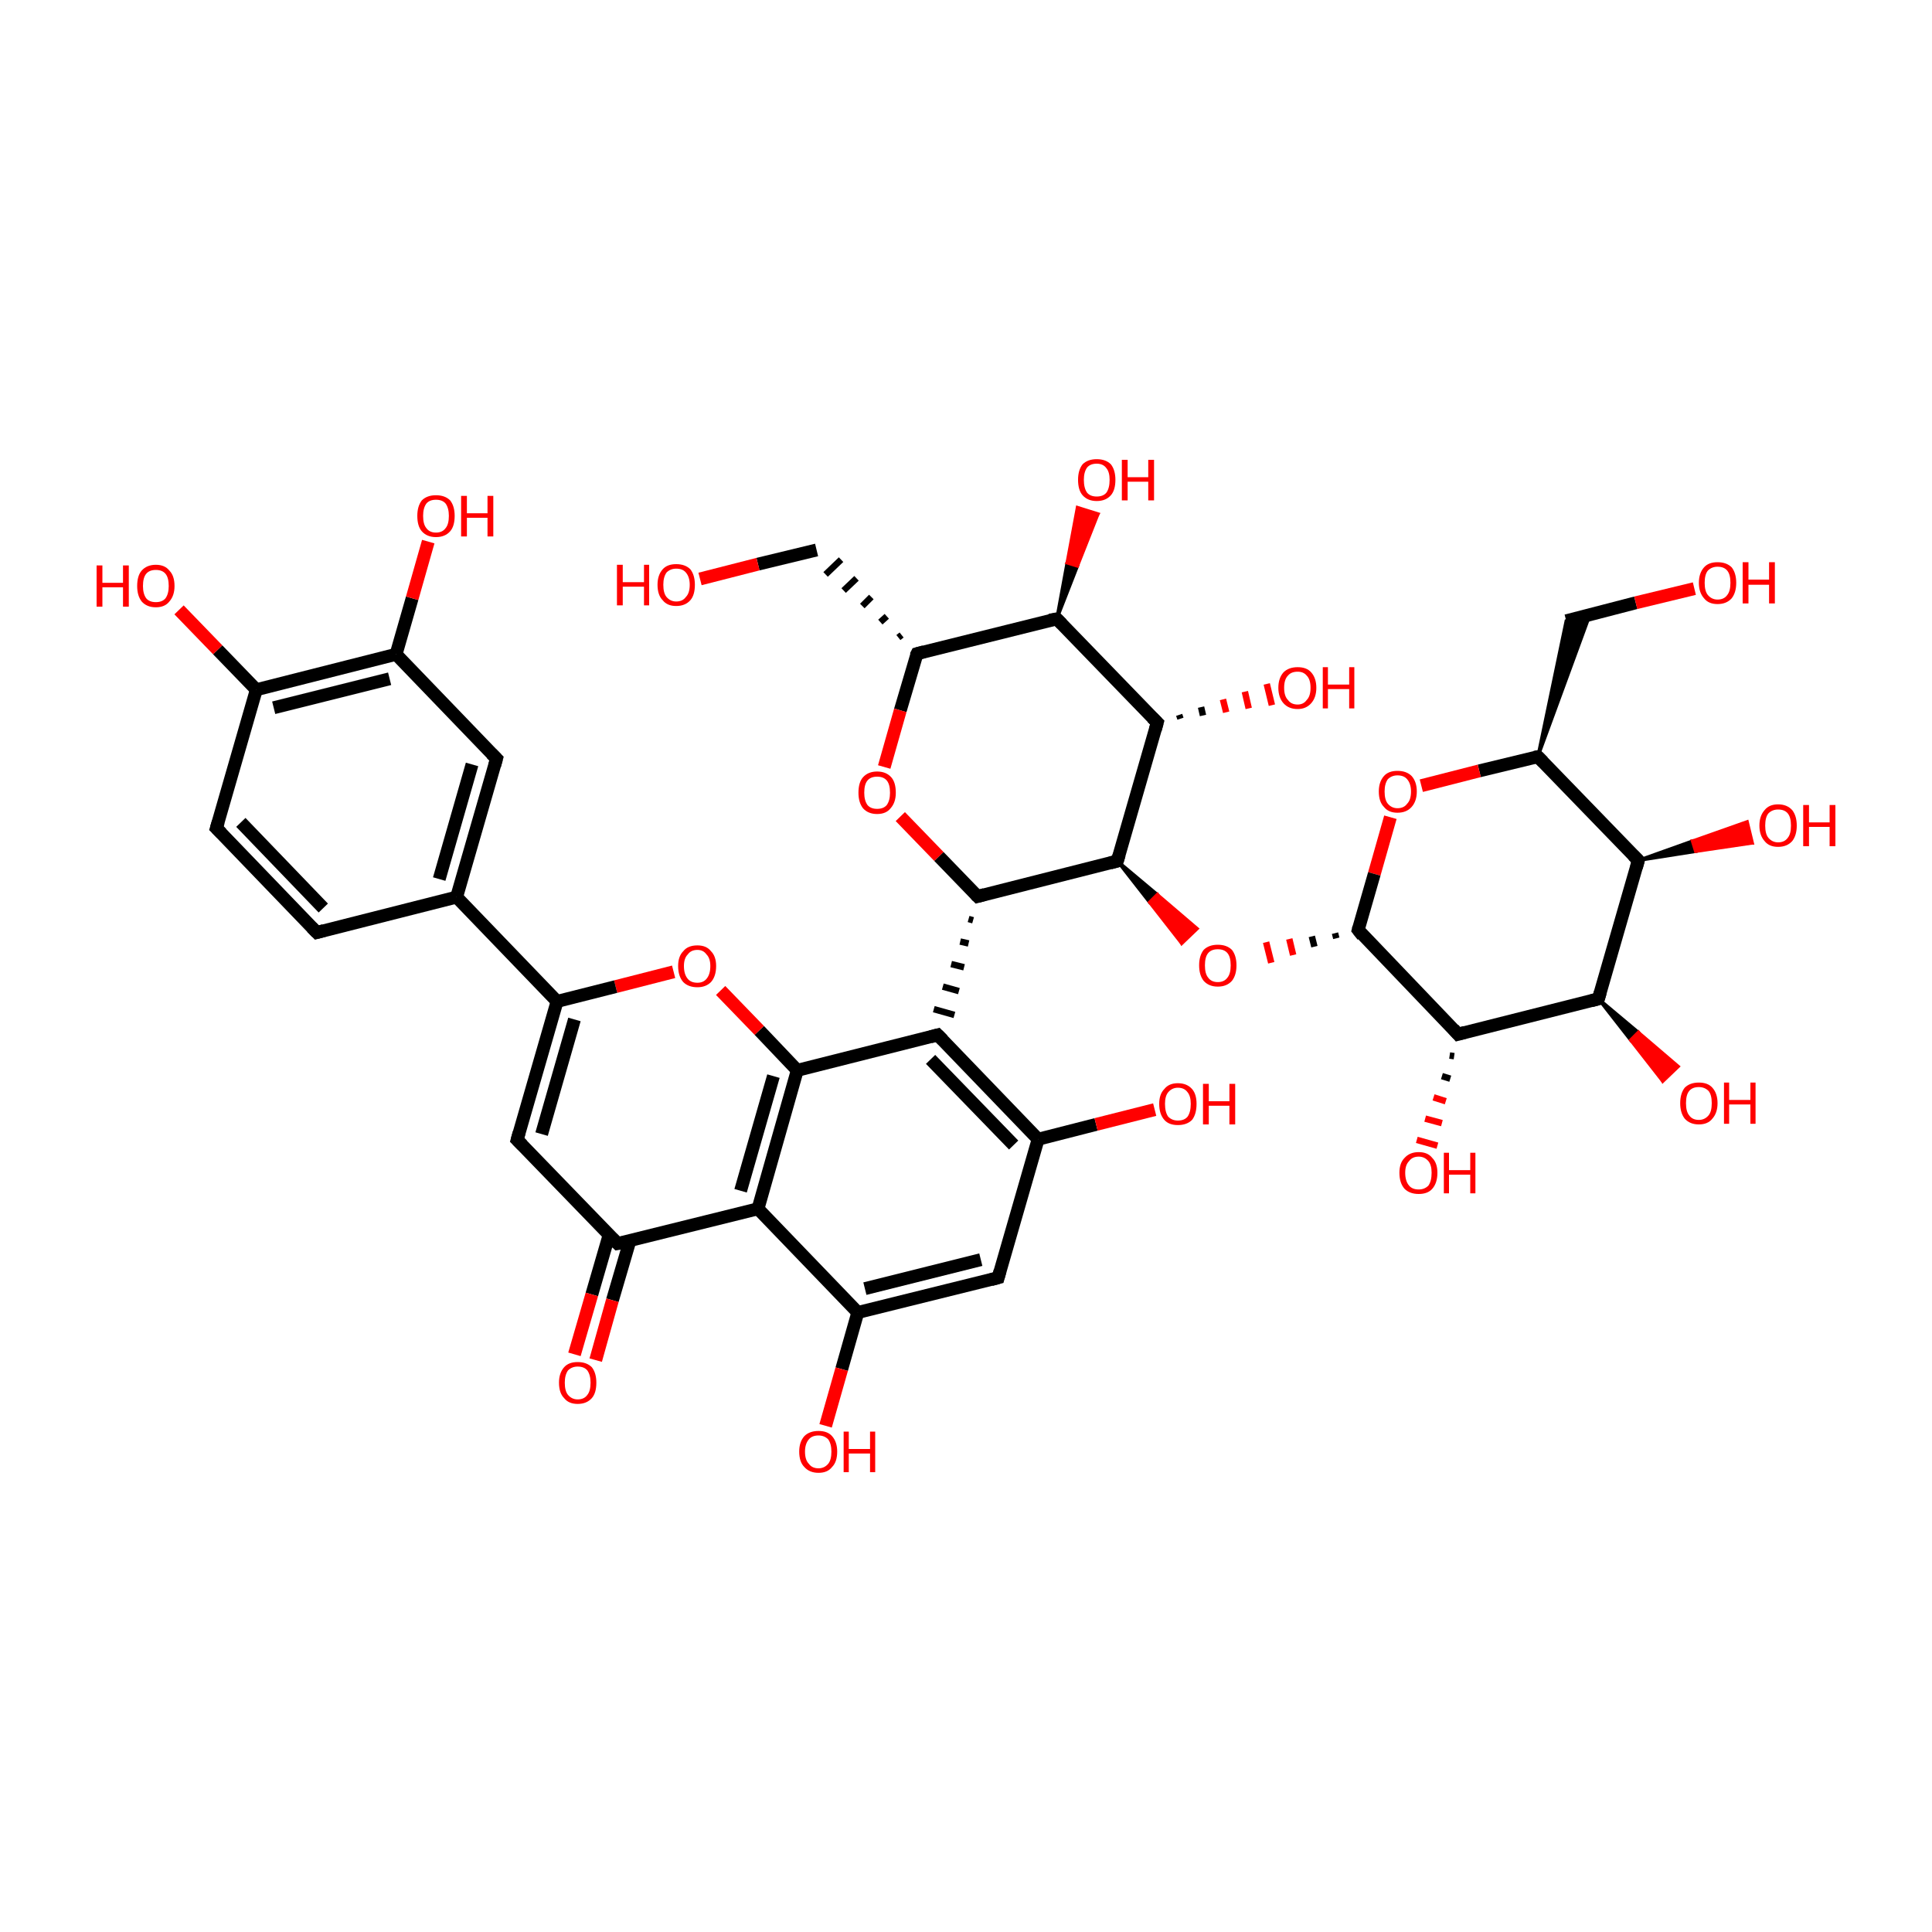 <?xml version='1.0' encoding='iso-8859-1'?>
<svg version='1.1' baseProfile='full'
              xmlns='http://www.w3.org/2000/svg'
                      xmlns:rdkit='http://www.rdkit.org/xml'
                      xmlns:xlink='http://www.w3.org/1999/xlink'
                  xml:space='preserve'
width='300px' height='300px' viewBox='0 0 300 300'>
<!-- END OF HEADER -->
<rect style='opacity:1.0;fill:transparent;stroke:none' width='300.0' height='300.0' x='0.0' y='0.0'> </rect>
<path class='bond-0 atom-0 atom-1' d='M 49.2,144.8 L 33.6,128.6' style='fill:none;fill-rule:evenodd;stroke:#000000;stroke-width:2.0px;stroke-linecap:butt;stroke-linejoin:miter;stroke-opacity:1' />
<path class='bond-0 atom-0 atom-1' d='M 50.2,141.0 L 37.4,127.7' style='fill:none;fill-rule:evenodd;stroke:#000000;stroke-width:2.0px;stroke-linecap:butt;stroke-linejoin:miter;stroke-opacity:1' />
<path class='bond-1 atom-1 atom-2' d='M 33.6,128.6 L 39.8,107.1' style='fill:none;fill-rule:evenodd;stroke:#000000;stroke-width:2.0px;stroke-linecap:butt;stroke-linejoin:miter;stroke-opacity:1' />
<path class='bond-2 atom-2 atom-3' d='M 39.8,107.1 L 61.5,101.6' style='fill:none;fill-rule:evenodd;stroke:#000000;stroke-width:2.0px;stroke-linecap:butt;stroke-linejoin:miter;stroke-opacity:1' />
<path class='bond-2 atom-2 atom-3' d='M 42.5,109.9 L 60.5,105.4' style='fill:none;fill-rule:evenodd;stroke:#000000;stroke-width:2.0px;stroke-linecap:butt;stroke-linejoin:miter;stroke-opacity:1' />
<path class='bond-3 atom-3 atom-4' d='M 61.5,101.6 L 77.1,117.8' style='fill:none;fill-rule:evenodd;stroke:#000000;stroke-width:2.0px;stroke-linecap:butt;stroke-linejoin:miter;stroke-opacity:1' />
<path class='bond-4 atom-4 atom-5' d='M 77.1,117.8 L 70.9,139.3' style='fill:none;fill-rule:evenodd;stroke:#000000;stroke-width:2.0px;stroke-linecap:butt;stroke-linejoin:miter;stroke-opacity:1' />
<path class='bond-4 atom-4 atom-5' d='M 73.3,118.7 L 68.2,136.5' style='fill:none;fill-rule:evenodd;stroke:#000000;stroke-width:2.0px;stroke-linecap:butt;stroke-linejoin:miter;stroke-opacity:1' />
<path class='bond-5 atom-5 atom-6' d='M 70.9,139.3 L 86.5,155.5' style='fill:none;fill-rule:evenodd;stroke:#000000;stroke-width:2.0px;stroke-linecap:butt;stroke-linejoin:miter;stroke-opacity:1' />
<path class='bond-6 atom-6 atom-7' d='M 86.5,155.5 L 80.3,177.0' style='fill:none;fill-rule:evenodd;stroke:#000000;stroke-width:2.0px;stroke-linecap:butt;stroke-linejoin:miter;stroke-opacity:1' />
<path class='bond-6 atom-6 atom-7' d='M 89.2,158.3 L 84.1,176.1' style='fill:none;fill-rule:evenodd;stroke:#000000;stroke-width:2.0px;stroke-linecap:butt;stroke-linejoin:miter;stroke-opacity:1' />
<path class='bond-7 atom-7 atom-8' d='M 80.3,177.0 L 95.9,193.1' style='fill:none;fill-rule:evenodd;stroke:#000000;stroke-width:2.0px;stroke-linecap:butt;stroke-linejoin:miter;stroke-opacity:1' />
<path class='bond-8 atom-8 atom-9' d='M 94.6,191.7 L 91.9,201.0' style='fill:none;fill-rule:evenodd;stroke:#000000;stroke-width:2.0px;stroke-linecap:butt;stroke-linejoin:miter;stroke-opacity:1' />
<path class='bond-8 atom-8 atom-9' d='M 91.9,201.0 L 89.2,210.3' style='fill:none;fill-rule:evenodd;stroke:#FF0000;stroke-width:2.0px;stroke-linecap:butt;stroke-linejoin:miter;stroke-opacity:1' />
<path class='bond-8 atom-8 atom-9' d='M 97.8,192.7 L 95.1,201.9' style='fill:none;fill-rule:evenodd;stroke:#000000;stroke-width:2.0px;stroke-linecap:butt;stroke-linejoin:miter;stroke-opacity:1' />
<path class='bond-8 atom-8 atom-9' d='M 95.1,201.9 L 92.5,211.2' style='fill:none;fill-rule:evenodd;stroke:#FF0000;stroke-width:2.0px;stroke-linecap:butt;stroke-linejoin:miter;stroke-opacity:1' />
<path class='bond-9 atom-8 atom-10' d='M 95.9,193.1 L 117.7,187.7' style='fill:none;fill-rule:evenodd;stroke:#000000;stroke-width:2.0px;stroke-linecap:butt;stroke-linejoin:miter;stroke-opacity:1' />
<path class='bond-10 atom-10 atom-11' d='M 117.7,187.7 L 123.8,166.2' style='fill:none;fill-rule:evenodd;stroke:#000000;stroke-width:2.0px;stroke-linecap:butt;stroke-linejoin:miter;stroke-opacity:1' />
<path class='bond-10 atom-10 atom-11' d='M 115.0,184.9 L 120.1,167.1' style='fill:none;fill-rule:evenodd;stroke:#000000;stroke-width:2.0px;stroke-linecap:butt;stroke-linejoin:miter;stroke-opacity:1' />
<path class='bond-11 atom-11 atom-12' d='M 123.8,166.2 L 117.9,160.0' style='fill:none;fill-rule:evenodd;stroke:#000000;stroke-width:2.0px;stroke-linecap:butt;stroke-linejoin:miter;stroke-opacity:1' />
<path class='bond-11 atom-11 atom-12' d='M 117.9,160.0 L 111.9,153.8' style='fill:none;fill-rule:evenodd;stroke:#FF0000;stroke-width:2.0px;stroke-linecap:butt;stroke-linejoin:miter;stroke-opacity:1' />
<path class='bond-12 atom-11 atom-13' d='M 123.8,166.2 L 145.6,160.7' style='fill:none;fill-rule:evenodd;stroke:#000000;stroke-width:2.0px;stroke-linecap:butt;stroke-linejoin:miter;stroke-opacity:1' />
<path class='bond-13 atom-13 atom-14' d='M 145.6,160.7 L 161.2,176.9' style='fill:none;fill-rule:evenodd;stroke:#000000;stroke-width:2.0px;stroke-linecap:butt;stroke-linejoin:miter;stroke-opacity:1' />
<path class='bond-13 atom-13 atom-14' d='M 144.5,164.5 L 157.4,177.8' style='fill:none;fill-rule:evenodd;stroke:#000000;stroke-width:2.0px;stroke-linecap:butt;stroke-linejoin:miter;stroke-opacity:1' />
<path class='bond-14 atom-14 atom-15' d='M 161.2,176.9 L 155.0,198.4' style='fill:none;fill-rule:evenodd;stroke:#000000;stroke-width:2.0px;stroke-linecap:butt;stroke-linejoin:miter;stroke-opacity:1' />
<path class='bond-15 atom-15 atom-16' d='M 155.0,198.4 L 133.2,203.8' style='fill:none;fill-rule:evenodd;stroke:#000000;stroke-width:2.0px;stroke-linecap:butt;stroke-linejoin:miter;stroke-opacity:1' />
<path class='bond-15 atom-15 atom-16' d='M 152.3,195.6 L 134.3,200.1' style='fill:none;fill-rule:evenodd;stroke:#000000;stroke-width:2.0px;stroke-linecap:butt;stroke-linejoin:miter;stroke-opacity:1' />
<path class='bond-16 atom-16 atom-17' d='M 133.2,203.8 L 130.7,212.6' style='fill:none;fill-rule:evenodd;stroke:#000000;stroke-width:2.0px;stroke-linecap:butt;stroke-linejoin:miter;stroke-opacity:1' />
<path class='bond-16 atom-16 atom-17' d='M 130.7,212.6 L 128.2,221.4' style='fill:none;fill-rule:evenodd;stroke:#FF0000;stroke-width:2.0px;stroke-linecap:butt;stroke-linejoin:miter;stroke-opacity:1' />
<path class='bond-17 atom-14 atom-18' d='M 161.2,176.9 L 170.2,174.6' style='fill:none;fill-rule:evenodd;stroke:#000000;stroke-width:2.0px;stroke-linecap:butt;stroke-linejoin:miter;stroke-opacity:1' />
<path class='bond-17 atom-14 atom-18' d='M 170.2,174.6 L 179.3,172.3' style='fill:none;fill-rule:evenodd;stroke:#FF0000;stroke-width:2.0px;stroke-linecap:butt;stroke-linejoin:miter;stroke-opacity:1' />
<path class='bond-18 atom-19 atom-13' d='M 150.4,142.7 L 151.1,142.9' style='fill:none;fill-rule:evenodd;stroke:#000000;stroke-width:1.0px;stroke-linecap:butt;stroke-linejoin:miter;stroke-opacity:1' />
<path class='bond-18 atom-19 atom-13' d='M 149.1,146.2 L 150.4,146.5' style='fill:none;fill-rule:evenodd;stroke:#000000;stroke-width:1.0px;stroke-linecap:butt;stroke-linejoin:miter;stroke-opacity:1' />
<path class='bond-18 atom-19 atom-13' d='M 147.7,149.7 L 149.7,150.2' style='fill:none;fill-rule:evenodd;stroke:#000000;stroke-width:1.0px;stroke-linecap:butt;stroke-linejoin:miter;stroke-opacity:1' />
<path class='bond-18 atom-19 atom-13' d='M 146.4,153.2 L 148.9,153.9' style='fill:none;fill-rule:evenodd;stroke:#000000;stroke-width:1.0px;stroke-linecap:butt;stroke-linejoin:miter;stroke-opacity:1' />
<path class='bond-18 atom-19 atom-13' d='M 145.0,156.7 L 148.2,157.6' style='fill:none;fill-rule:evenodd;stroke:#000000;stroke-width:1.0px;stroke-linecap:butt;stroke-linejoin:miter;stroke-opacity:1' />
<path class='bond-19 atom-19 atom-20' d='M 151.8,139.2 L 173.5,133.7' style='fill:none;fill-rule:evenodd;stroke:#000000;stroke-width:2.0px;stroke-linecap:butt;stroke-linejoin:miter;stroke-opacity:1' />
<path class='bond-20 atom-20 atom-21' d='M 173.5,133.7 L 179.7,112.2' style='fill:none;fill-rule:evenodd;stroke:#000000;stroke-width:2.0px;stroke-linecap:butt;stroke-linejoin:miter;stroke-opacity:1' />
<path class='bond-21 atom-21 atom-22' d='M 179.7,112.2 L 164.1,96.1' style='fill:none;fill-rule:evenodd;stroke:#000000;stroke-width:2.0px;stroke-linecap:butt;stroke-linejoin:miter;stroke-opacity:1' />
<path class='bond-22 atom-22 atom-23' d='M 164.1,96.1 L 142.4,101.5' style='fill:none;fill-rule:evenodd;stroke:#000000;stroke-width:2.0px;stroke-linecap:butt;stroke-linejoin:miter;stroke-opacity:1' />
<path class='bond-23 atom-23 atom-24' d='M 142.4,101.5 L 139.8,110.3' style='fill:none;fill-rule:evenodd;stroke:#000000;stroke-width:2.0px;stroke-linecap:butt;stroke-linejoin:miter;stroke-opacity:1' />
<path class='bond-23 atom-23 atom-24' d='M 139.8,110.3 L 137.3,119.1' style='fill:none;fill-rule:evenodd;stroke:#FF0000;stroke-width:2.0px;stroke-linecap:butt;stroke-linejoin:miter;stroke-opacity:1' />
<path class='bond-24 atom-23 atom-25' d='M 140.0,98.6 L 139.5,99.0' style='fill:none;fill-rule:evenodd;stroke:#000000;stroke-width:1.0px;stroke-linecap:butt;stroke-linejoin:miter;stroke-opacity:1' />
<path class='bond-24 atom-23 atom-25' d='M 137.7,95.7 L 136.7,96.6' style='fill:none;fill-rule:evenodd;stroke:#000000;stroke-width:1.0px;stroke-linecap:butt;stroke-linejoin:miter;stroke-opacity:1' />
<path class='bond-24 atom-23 atom-25' d='M 135.3,92.7 L 133.9,94.1' style='fill:none;fill-rule:evenodd;stroke:#000000;stroke-width:1.0px;stroke-linecap:butt;stroke-linejoin:miter;stroke-opacity:1' />
<path class='bond-24 atom-23 atom-25' d='M 133.0,89.8 L 131.0,91.7' style='fill:none;fill-rule:evenodd;stroke:#000000;stroke-width:1.0px;stroke-linecap:butt;stroke-linejoin:miter;stroke-opacity:1' />
<path class='bond-24 atom-23 atom-25' d='M 130.6,86.9 L 128.2,89.2' style='fill:none;fill-rule:evenodd;stroke:#000000;stroke-width:1.0px;stroke-linecap:butt;stroke-linejoin:miter;stroke-opacity:1' />
<path class='bond-25 atom-25 atom-26' d='M 126.8,85.4 L 117.7,87.6' style='fill:none;fill-rule:evenodd;stroke:#000000;stroke-width:2.0px;stroke-linecap:butt;stroke-linejoin:miter;stroke-opacity:1' />
<path class='bond-25 atom-25 atom-26' d='M 117.7,87.6 L 108.7,89.9' style='fill:none;fill-rule:evenodd;stroke:#FF0000;stroke-width:2.0px;stroke-linecap:butt;stroke-linejoin:miter;stroke-opacity:1' />
<path class='bond-26 atom-22 atom-27' d='M 164.1,96.1 L 165.7,87.4 L 167.3,87.9 Z' style='fill:#000000;fill-rule:evenodd;fill-opacity:1;stroke:#000000;stroke-width:0.5px;stroke-linecap:butt;stroke-linejoin:miter;stroke-opacity:1;' />
<path class='bond-26 atom-22 atom-27' d='M 165.7,87.4 L 170.5,79.8 L 167.3,78.8 Z' style='fill:#FF0000;fill-rule:evenodd;fill-opacity:1;stroke:#FF0000;stroke-width:0.5px;stroke-linecap:butt;stroke-linejoin:miter;stroke-opacity:1;' />
<path class='bond-26 atom-22 atom-27' d='M 165.7,87.4 L 167.3,87.9 L 170.5,79.8 Z' style='fill:#FF0000;fill-rule:evenodd;fill-opacity:1;stroke:#FF0000;stroke-width:0.5px;stroke-linecap:butt;stroke-linejoin:miter;stroke-opacity:1;' />
<path class='bond-27 atom-21 atom-28' d='M 183.1,111.0 L 183.3,111.6' style='fill:none;fill-rule:evenodd;stroke:#000000;stroke-width:1.0px;stroke-linecap:butt;stroke-linejoin:miter;stroke-opacity:1' />
<path class='bond-27 atom-21 atom-28' d='M 186.5,109.8 L 186.8,111.1' style='fill:none;fill-rule:evenodd;stroke:#000000;stroke-width:1.0px;stroke-linecap:butt;stroke-linejoin:miter;stroke-opacity:1' />
<path class='bond-27 atom-21 atom-28' d='M 189.9,108.6 L 190.4,110.6' style='fill:none;fill-rule:evenodd;stroke:#FF0000;stroke-width:1.0px;stroke-linecap:butt;stroke-linejoin:miter;stroke-opacity:1' />
<path class='bond-27 atom-21 atom-28' d='M 193.3,107.4 L 193.9,110.0' style='fill:none;fill-rule:evenodd;stroke:#FF0000;stroke-width:1.0px;stroke-linecap:butt;stroke-linejoin:miter;stroke-opacity:1' />
<path class='bond-27 atom-21 atom-28' d='M 196.7,106.2 L 197.5,109.5' style='fill:none;fill-rule:evenodd;stroke:#FF0000;stroke-width:1.0px;stroke-linecap:butt;stroke-linejoin:miter;stroke-opacity:1' />
<path class='bond-28 atom-20 atom-29' d='M 173.5,133.7 L 179.7,138.9 L 178.5,140.1 Z' style='fill:#000000;fill-rule:evenodd;fill-opacity:1;stroke:#000000;stroke-width:0.5px;stroke-linecap:butt;stroke-linejoin:miter;stroke-opacity:1;' />
<path class='bond-28 atom-20 atom-29' d='M 179.7,138.9 L 183.5,146.5 L 185.9,144.2 Z' style='fill:#FF0000;fill-rule:evenodd;fill-opacity:1;stroke:#FF0000;stroke-width:0.5px;stroke-linecap:butt;stroke-linejoin:miter;stroke-opacity:1;' />
<path class='bond-28 atom-20 atom-29' d='M 179.7,138.9 L 178.5,140.1 L 183.5,146.5 Z' style='fill:#FF0000;fill-rule:evenodd;fill-opacity:1;stroke:#FF0000;stroke-width:0.5px;stroke-linecap:butt;stroke-linejoin:miter;stroke-opacity:1;' />
<path class='bond-29 atom-30 atom-29' d='M 207.3,144.9 L 207.5,145.7' style='fill:none;fill-rule:evenodd;stroke:#000000;stroke-width:1.0px;stroke-linecap:butt;stroke-linejoin:miter;stroke-opacity:1' />
<path class='bond-29 atom-30 atom-29' d='M 203.7,145.4 L 204.1,147.0' style='fill:none;fill-rule:evenodd;stroke:#000000;stroke-width:1.0px;stroke-linecap:butt;stroke-linejoin:miter;stroke-opacity:1' />
<path class='bond-29 atom-30 atom-29' d='M 200.2,145.8 L 200.8,148.3' style='fill:none;fill-rule:evenodd;stroke:#FF0000;stroke-width:1.0px;stroke-linecap:butt;stroke-linejoin:miter;stroke-opacity:1' />
<path class='bond-29 atom-30 atom-29' d='M 196.6,146.3 L 197.4,149.5' style='fill:none;fill-rule:evenodd;stroke:#FF0000;stroke-width:1.0px;stroke-linecap:butt;stroke-linejoin:miter;stroke-opacity:1' />
<path class='bond-30 atom-30 atom-31' d='M 210.9,144.4 L 226.4,160.6' style='fill:none;fill-rule:evenodd;stroke:#000000;stroke-width:2.0px;stroke-linecap:butt;stroke-linejoin:miter;stroke-opacity:1' />
<path class='bond-31 atom-31 atom-32' d='M 226.4,160.6 L 248.2,155.1' style='fill:none;fill-rule:evenodd;stroke:#000000;stroke-width:2.0px;stroke-linecap:butt;stroke-linejoin:miter;stroke-opacity:1' />
<path class='bond-32 atom-32 atom-33' d='M 248.2,155.1 L 254.4,133.6' style='fill:none;fill-rule:evenodd;stroke:#000000;stroke-width:2.0px;stroke-linecap:butt;stroke-linejoin:miter;stroke-opacity:1' />
<path class='bond-33 atom-33 atom-34' d='M 254.4,133.6 L 238.8,117.5' style='fill:none;fill-rule:evenodd;stroke:#000000;stroke-width:2.0px;stroke-linecap:butt;stroke-linejoin:miter;stroke-opacity:1' />
<path class='bond-34 atom-34 atom-35' d='M 238.8,117.5 L 229.7,119.7' style='fill:none;fill-rule:evenodd;stroke:#000000;stroke-width:2.0px;stroke-linecap:butt;stroke-linejoin:miter;stroke-opacity:1' />
<path class='bond-34 atom-34 atom-35' d='M 229.7,119.7 L 220.7,122.0' style='fill:none;fill-rule:evenodd;stroke:#FF0000;stroke-width:2.0px;stroke-linecap:butt;stroke-linejoin:miter;stroke-opacity:1' />
<path class='bond-35 atom-34 atom-36' d='M 238.8,117.5 L 243.2,96.4 L 246.9,95.4 Z' style='fill:#000000;fill-rule:evenodd;fill-opacity:1;stroke:#000000;stroke-width:0.5px;stroke-linecap:butt;stroke-linejoin:miter;stroke-opacity:1;' />
<path class='bond-36 atom-36 atom-37' d='M 243.2,96.4 L 254.0,93.6' style='fill:none;fill-rule:evenodd;stroke:#000000;stroke-width:2.0px;stroke-linecap:butt;stroke-linejoin:miter;stroke-opacity:1' />
<path class='bond-36 atom-36 atom-37' d='M 254.0,93.6 L 263.1,91.4' style='fill:none;fill-rule:evenodd;stroke:#FF0000;stroke-width:2.0px;stroke-linecap:butt;stroke-linejoin:miter;stroke-opacity:1' />
<path class='bond-37 atom-33 atom-38' d='M 254.4,133.6 L 262.8,130.6 L 263.3,132.2 Z' style='fill:#000000;fill-rule:evenodd;fill-opacity:1;stroke:#000000;stroke-width:0.5px;stroke-linecap:butt;stroke-linejoin:miter;stroke-opacity:1;' />
<path class='bond-37 atom-33 atom-38' d='M 262.8,130.6 L 272.1,130.9 L 271.3,127.6 Z' style='fill:#FF0000;fill-rule:evenodd;fill-opacity:1;stroke:#FF0000;stroke-width:0.5px;stroke-linecap:butt;stroke-linejoin:miter;stroke-opacity:1;' />
<path class='bond-37 atom-33 atom-38' d='M 262.8,130.6 L 263.3,132.2 L 272.1,130.9 Z' style='fill:#FF0000;fill-rule:evenodd;fill-opacity:1;stroke:#FF0000;stroke-width:0.5px;stroke-linecap:butt;stroke-linejoin:miter;stroke-opacity:1;' />
<path class='bond-38 atom-32 atom-39' d='M 248.2,155.1 L 254.4,160.3 L 253.2,161.5 Z' style='fill:#000000;fill-rule:evenodd;fill-opacity:1;stroke:#000000;stroke-width:0.5px;stroke-linecap:butt;stroke-linejoin:miter;stroke-opacity:1;' />
<path class='bond-38 atom-32 atom-39' d='M 254.4,160.3 L 258.2,167.9 L 260.6,165.6 Z' style='fill:#FF0000;fill-rule:evenodd;fill-opacity:1;stroke:#FF0000;stroke-width:0.5px;stroke-linecap:butt;stroke-linejoin:miter;stroke-opacity:1;' />
<path class='bond-38 atom-32 atom-39' d='M 254.4,160.3 L 253.2,161.5 L 258.2,167.9 Z' style='fill:#FF0000;fill-rule:evenodd;fill-opacity:1;stroke:#FF0000;stroke-width:0.5px;stroke-linecap:butt;stroke-linejoin:miter;stroke-opacity:1;' />
<path class='bond-39 atom-31 atom-40' d='M 225.8,164.0 L 225.1,163.9' style='fill:none;fill-rule:evenodd;stroke:#000000;stroke-width:1.0px;stroke-linecap:butt;stroke-linejoin:miter;stroke-opacity:1' />
<path class='bond-39 atom-31 atom-40' d='M 225.2,167.5 L 223.9,167.1' style='fill:none;fill-rule:evenodd;stroke:#000000;stroke-width:1.0px;stroke-linecap:butt;stroke-linejoin:miter;stroke-opacity:1' />
<path class='bond-39 atom-31 atom-40' d='M 224.5,171.0 L 222.6,170.4' style='fill:none;fill-rule:evenodd;stroke:#FF0000;stroke-width:1.0px;stroke-linecap:butt;stroke-linejoin:miter;stroke-opacity:1' />
<path class='bond-39 atom-31 atom-40' d='M 223.9,174.4 L 221.3,173.7' style='fill:none;fill-rule:evenodd;stroke:#FF0000;stroke-width:1.0px;stroke-linecap:butt;stroke-linejoin:miter;stroke-opacity:1' />
<path class='bond-39 atom-31 atom-40' d='M 223.2,177.9 L 220.0,177.0' style='fill:none;fill-rule:evenodd;stroke:#FF0000;stroke-width:1.0px;stroke-linecap:butt;stroke-linejoin:miter;stroke-opacity:1' />
<path class='bond-40 atom-3 atom-41' d='M 61.5,101.6 L 64.0,92.9' style='fill:none;fill-rule:evenodd;stroke:#000000;stroke-width:2.0px;stroke-linecap:butt;stroke-linejoin:miter;stroke-opacity:1' />
<path class='bond-40 atom-3 atom-41' d='M 64.0,92.9 L 66.5,84.1' style='fill:none;fill-rule:evenodd;stroke:#FF0000;stroke-width:2.0px;stroke-linecap:butt;stroke-linejoin:miter;stroke-opacity:1' />
<path class='bond-41 atom-2 atom-42' d='M 39.8,107.1 L 33.8,100.9' style='fill:none;fill-rule:evenodd;stroke:#000000;stroke-width:2.0px;stroke-linecap:butt;stroke-linejoin:miter;stroke-opacity:1' />
<path class='bond-41 atom-2 atom-42' d='M 33.8,100.9 L 27.8,94.7' style='fill:none;fill-rule:evenodd;stroke:#FF0000;stroke-width:2.0px;stroke-linecap:butt;stroke-linejoin:miter;stroke-opacity:1' />
<path class='bond-42 atom-5 atom-0' d='M 70.9,139.3 L 49.2,144.8' style='fill:none;fill-rule:evenodd;stroke:#000000;stroke-width:2.0px;stroke-linecap:butt;stroke-linejoin:miter;stroke-opacity:1' />
<path class='bond-43 atom-12 atom-6' d='M 104.6,150.9 L 95.6,153.2' style='fill:none;fill-rule:evenodd;stroke:#FF0000;stroke-width:2.0px;stroke-linecap:butt;stroke-linejoin:miter;stroke-opacity:1' />
<path class='bond-43 atom-12 atom-6' d='M 95.6,153.2 L 86.5,155.5' style='fill:none;fill-rule:evenodd;stroke:#000000;stroke-width:2.0px;stroke-linecap:butt;stroke-linejoin:miter;stroke-opacity:1' />
<path class='bond-44 atom-16 atom-10' d='M 133.2,203.8 L 117.7,187.7' style='fill:none;fill-rule:evenodd;stroke:#000000;stroke-width:2.0px;stroke-linecap:butt;stroke-linejoin:miter;stroke-opacity:1' />
<path class='bond-45 atom-24 atom-19' d='M 139.8,126.8 L 145.8,133.0' style='fill:none;fill-rule:evenodd;stroke:#FF0000;stroke-width:2.0px;stroke-linecap:butt;stroke-linejoin:miter;stroke-opacity:1' />
<path class='bond-45 atom-24 atom-19' d='M 145.8,133.0 L 151.8,139.2' style='fill:none;fill-rule:evenodd;stroke:#000000;stroke-width:2.0px;stroke-linecap:butt;stroke-linejoin:miter;stroke-opacity:1' />
<path class='bond-46 atom-35 atom-30' d='M 215.9,126.9 L 213.4,135.7' style='fill:none;fill-rule:evenodd;stroke:#FF0000;stroke-width:2.0px;stroke-linecap:butt;stroke-linejoin:miter;stroke-opacity:1' />
<path class='bond-46 atom-35 atom-30' d='M 213.4,135.7 L 210.9,144.4' style='fill:none;fill-rule:evenodd;stroke:#000000;stroke-width:2.0px;stroke-linecap:butt;stroke-linejoin:miter;stroke-opacity:1' />
<path d='M 48.4,144.0 L 49.2,144.8 L 50.3,144.5' style='fill:none;stroke:#000000;stroke-width:2.0px;stroke-linecap:butt;stroke-linejoin:miter;stroke-opacity:1;' />
<path d='M 34.4,129.4 L 33.6,128.6 L 33.9,127.6' style='fill:none;stroke:#000000;stroke-width:2.0px;stroke-linecap:butt;stroke-linejoin:miter;stroke-opacity:1;' />
<path d='M 76.3,117.0 L 77.1,117.8 L 76.8,118.9' style='fill:none;stroke:#000000;stroke-width:2.0px;stroke-linecap:butt;stroke-linejoin:miter;stroke-opacity:1;' />
<path d='M 80.6,175.9 L 80.3,177.0 L 81.1,177.8' style='fill:none;stroke:#000000;stroke-width:2.0px;stroke-linecap:butt;stroke-linejoin:miter;stroke-opacity:1;' />
<path d='M 95.1,192.3 L 95.9,193.1 L 97.0,192.9' style='fill:none;stroke:#000000;stroke-width:2.0px;stroke-linecap:butt;stroke-linejoin:miter;stroke-opacity:1;' />
<path d='M 144.5,161.0 L 145.6,160.7 L 146.4,161.5' style='fill:none;stroke:#000000;stroke-width:2.0px;stroke-linecap:butt;stroke-linejoin:miter;stroke-opacity:1;' />
<path d='M 155.3,197.3 L 155.0,198.4 L 153.9,198.7' style='fill:none;stroke:#000000;stroke-width:2.0px;stroke-linecap:butt;stroke-linejoin:miter;stroke-opacity:1;' />
<path d='M 152.9,138.9 L 151.8,139.2 L 151.5,138.9' style='fill:none;stroke:#000000;stroke-width:2.0px;stroke-linecap:butt;stroke-linejoin:miter;stroke-opacity:1;' />
<path d='M 172.4,134.0 L 173.5,133.7 L 173.8,132.7' style='fill:none;stroke:#000000;stroke-width:2.0px;stroke-linecap:butt;stroke-linejoin:miter;stroke-opacity:1;' />
<path d='M 179.4,113.3 L 179.7,112.2 L 178.9,111.4' style='fill:none;stroke:#000000;stroke-width:2.0px;stroke-linecap:butt;stroke-linejoin:miter;stroke-opacity:1;' />
<path d='M 164.9,96.9 L 164.1,96.1 L 163.0,96.3' style='fill:none;stroke:#000000;stroke-width:2.0px;stroke-linecap:butt;stroke-linejoin:miter;stroke-opacity:1;' />
<path d='M 143.5,101.2 L 142.4,101.5 L 142.2,101.9' style='fill:none;stroke:#000000;stroke-width:2.0px;stroke-linecap:butt;stroke-linejoin:miter;stroke-opacity:1;' />
<path d='M 211.6,145.3 L 210.9,144.4 L 211.0,144.0' style='fill:none;stroke:#000000;stroke-width:2.0px;stroke-linecap:butt;stroke-linejoin:miter;stroke-opacity:1;' />
<path d='M 225.7,159.8 L 226.4,160.6 L 227.5,160.3' style='fill:none;stroke:#000000;stroke-width:2.0px;stroke-linecap:butt;stroke-linejoin:miter;stroke-opacity:1;' />
<path d='M 247.1,155.4 L 248.2,155.1 L 248.5,154.1' style='fill:none;stroke:#000000;stroke-width:2.0px;stroke-linecap:butt;stroke-linejoin:miter;stroke-opacity:1;' />
<path d='M 254.1,134.7 L 254.4,133.6 L 253.6,132.8' style='fill:none;stroke:#000000;stroke-width:2.0px;stroke-linecap:butt;stroke-linejoin:miter;stroke-opacity:1;' />
<path d='M 239.6,118.3 L 238.8,117.5 L 238.3,117.6' style='fill:none;stroke:#000000;stroke-width:2.0px;stroke-linecap:butt;stroke-linejoin:miter;stroke-opacity:1;' />
<path class='atom-9' d='M 86.8 214.7
Q 86.8 213.2, 87.6 212.3
Q 88.3 211.5, 89.7 211.5
Q 91.1 211.5, 91.9 212.3
Q 92.6 213.2, 92.6 214.7
Q 92.6 216.3, 91.9 217.1
Q 91.1 218.0, 89.7 218.0
Q 88.3 218.0, 87.6 217.1
Q 86.8 216.3, 86.8 214.7
M 89.7 217.3
Q 90.7 217.3, 91.2 216.6
Q 91.7 216.0, 91.7 214.7
Q 91.7 213.5, 91.2 212.8
Q 90.7 212.2, 89.7 212.2
Q 88.8 212.2, 88.2 212.8
Q 87.7 213.5, 87.7 214.7
Q 87.7 216.0, 88.2 216.6
Q 88.8 217.3, 89.7 217.3
' fill='#FF0000'/>
<path class='atom-12' d='M 105.3 150.0
Q 105.3 148.5, 106.1 147.7
Q 106.8 146.8, 108.3 146.8
Q 109.7 146.8, 110.4 147.7
Q 111.2 148.5, 111.2 150.0
Q 111.2 151.6, 110.4 152.5
Q 109.6 153.3, 108.3 153.3
Q 106.9 153.3, 106.1 152.5
Q 105.3 151.6, 105.3 150.0
M 108.3 152.6
Q 109.2 152.6, 109.7 152.0
Q 110.3 151.3, 110.3 150.0
Q 110.3 148.8, 109.7 148.2
Q 109.2 147.5, 108.3 147.5
Q 107.3 147.5, 106.8 148.2
Q 106.2 148.8, 106.2 150.0
Q 106.2 151.3, 106.8 152.0
Q 107.3 152.6, 108.3 152.6
' fill='#FF0000'/>
<path class='atom-17' d='M 124.1 225.4
Q 124.1 223.9, 124.9 223.0
Q 125.7 222.2, 127.1 222.2
Q 128.5 222.2, 129.2 223.0
Q 130.0 223.9, 130.0 225.4
Q 130.0 227.0, 129.2 227.8
Q 128.5 228.7, 127.1 228.7
Q 125.7 228.7, 124.9 227.8
Q 124.1 227.0, 124.1 225.4
M 127.1 228.0
Q 128.0 228.0, 128.6 227.3
Q 129.1 226.7, 129.1 225.4
Q 129.1 224.2, 128.6 223.5
Q 128.0 222.9, 127.1 222.9
Q 126.1 222.9, 125.6 223.5
Q 125.0 224.2, 125.0 225.4
Q 125.0 226.7, 125.6 227.3
Q 126.1 228.0, 127.1 228.0
' fill='#FF0000'/>
<path class='atom-17' d='M 131.0 222.3
L 131.8 222.3
L 131.8 225.0
L 135.1 225.0
L 135.1 222.3
L 135.9 222.3
L 135.9 228.6
L 135.1 228.6
L 135.1 225.7
L 131.8 225.7
L 131.8 228.6
L 131.0 228.6
L 131.0 222.3
' fill='#FF0000'/>
<path class='atom-18' d='M 180.0 171.4
Q 180.0 169.9, 180.8 169.1
Q 181.5 168.2, 182.9 168.2
Q 184.3 168.2, 185.1 169.1
Q 185.8 169.9, 185.8 171.4
Q 185.8 173.0, 185.1 173.9
Q 184.3 174.7, 182.9 174.7
Q 181.5 174.7, 180.8 173.9
Q 180.0 173.0, 180.0 171.4
M 182.9 174.0
Q 183.9 174.0, 184.4 173.4
Q 184.9 172.7, 184.9 171.4
Q 184.9 170.2, 184.4 169.6
Q 183.9 168.9, 182.9 168.9
Q 182.0 168.9, 181.4 169.6
Q 180.9 170.2, 180.9 171.4
Q 180.9 172.7, 181.4 173.4
Q 182.0 174.0, 182.9 174.0
' fill='#FF0000'/>
<path class='atom-18' d='M 186.8 168.3
L 187.7 168.3
L 187.7 171.0
L 190.9 171.0
L 190.9 168.3
L 191.8 168.3
L 191.8 174.6
L 190.9 174.6
L 190.9 171.7
L 187.7 171.7
L 187.7 174.6
L 186.8 174.6
L 186.8 168.3
' fill='#FF0000'/>
<path class='atom-24' d='M 133.3 123.1
Q 133.3 121.5, 134.0 120.7
Q 134.8 119.8, 136.2 119.8
Q 137.6 119.8, 138.4 120.7
Q 139.1 121.5, 139.1 123.1
Q 139.1 124.6, 138.3 125.5
Q 137.6 126.4, 136.2 126.4
Q 134.8 126.4, 134.0 125.5
Q 133.3 124.6, 133.3 123.1
M 136.2 125.6
Q 137.2 125.6, 137.7 125.0
Q 138.2 124.3, 138.2 123.1
Q 138.2 121.8, 137.7 121.2
Q 137.2 120.6, 136.2 120.6
Q 135.2 120.6, 134.7 121.2
Q 134.2 121.8, 134.2 123.1
Q 134.2 124.3, 134.7 125.0
Q 135.2 125.6, 136.2 125.6
' fill='#FF0000'/>
<path class='atom-26' d='M 95.8 87.7
L 96.7 87.7
L 96.7 90.4
L 100.0 90.4
L 100.0 87.7
L 100.8 87.7
L 100.8 94.0
L 100.0 94.0
L 100.0 91.1
L 96.7 91.1
L 96.7 94.0
L 95.8 94.0
L 95.8 87.7
' fill='#FF0000'/>
<path class='atom-26' d='M 102.1 90.8
Q 102.1 89.3, 102.9 88.4
Q 103.6 87.6, 105.0 87.6
Q 106.4 87.6, 107.2 88.4
Q 107.9 89.3, 107.9 90.8
Q 107.9 92.4, 107.2 93.2
Q 106.4 94.1, 105.0 94.1
Q 103.6 94.1, 102.9 93.2
Q 102.1 92.4, 102.1 90.8
M 105.0 93.4
Q 106.0 93.4, 106.5 92.7
Q 107.1 92.1, 107.1 90.8
Q 107.1 89.6, 106.5 88.9
Q 106.0 88.3, 105.0 88.3
Q 104.1 88.3, 103.5 88.9
Q 103.0 89.6, 103.0 90.8
Q 103.0 92.1, 103.5 92.7
Q 104.1 93.4, 105.0 93.4
' fill='#FF0000'/>
<path class='atom-27' d='M 167.4 74.5
Q 167.4 73.0, 168.1 72.1
Q 168.9 71.3, 170.3 71.3
Q 171.7 71.3, 172.5 72.1
Q 173.2 73.0, 173.2 74.5
Q 173.2 76.1, 172.5 76.9
Q 171.7 77.8, 170.3 77.8
Q 168.9 77.8, 168.1 76.9
Q 167.4 76.1, 167.4 74.5
M 170.3 77.1
Q 171.3 77.1, 171.8 76.5
Q 172.3 75.8, 172.3 74.5
Q 172.3 73.3, 171.8 72.7
Q 171.3 72.0, 170.3 72.0
Q 169.3 72.0, 168.8 72.6
Q 168.3 73.3, 168.3 74.5
Q 168.3 75.8, 168.8 76.5
Q 169.3 77.1, 170.3 77.1
' fill='#FF0000'/>
<path class='atom-27' d='M 174.2 71.4
L 175.1 71.4
L 175.1 74.1
L 178.3 74.1
L 178.3 71.4
L 179.2 71.4
L 179.2 77.7
L 178.3 77.7
L 178.3 74.8
L 175.1 74.8
L 175.1 77.7
L 174.2 77.7
L 174.2 71.4
' fill='#FF0000'/>
<path class='atom-28' d='M 198.5 106.8
Q 198.5 105.3, 199.3 104.4
Q 200.1 103.6, 201.5 103.6
Q 202.9 103.6, 203.6 104.4
Q 204.4 105.3, 204.4 106.8
Q 204.4 108.3, 203.6 109.2
Q 202.8 110.1, 201.5 110.1
Q 200.1 110.1, 199.3 109.2
Q 198.5 108.3, 198.5 106.8
M 201.5 109.4
Q 202.4 109.4, 202.9 108.7
Q 203.5 108.1, 203.5 106.8
Q 203.5 105.5, 202.9 104.9
Q 202.4 104.3, 201.5 104.3
Q 200.5 104.3, 200.0 104.9
Q 199.4 105.5, 199.4 106.8
Q 199.4 108.1, 200.0 108.7
Q 200.5 109.4, 201.5 109.4
' fill='#FF0000'/>
<path class='atom-28' d='M 205.4 103.6
L 206.2 103.6
L 206.2 106.3
L 209.5 106.3
L 209.5 103.6
L 210.3 103.6
L 210.3 110.0
L 209.5 110.0
L 209.5 107.0
L 206.2 107.0
L 206.2 110.0
L 205.4 110.0
L 205.4 103.6
' fill='#FF0000'/>
<path class='atom-29' d='M 186.2 149.9
Q 186.2 148.4, 186.9 147.5
Q 187.7 146.7, 189.1 146.7
Q 190.5 146.7, 191.3 147.5
Q 192.0 148.4, 192.0 149.9
Q 192.0 151.4, 191.3 152.3
Q 190.5 153.2, 189.1 153.2
Q 187.7 153.2, 186.9 152.3
Q 186.2 151.4, 186.2 149.9
M 189.1 152.5
Q 190.1 152.5, 190.6 151.8
Q 191.1 151.2, 191.1 149.9
Q 191.1 148.6, 190.6 148.0
Q 190.1 147.4, 189.1 147.4
Q 188.1 147.4, 187.6 148.0
Q 187.1 148.6, 187.1 149.9
Q 187.1 151.2, 187.6 151.8
Q 188.1 152.5, 189.1 152.5
' fill='#FF0000'/>
<path class='atom-35' d='M 214.1 122.9
Q 214.1 121.4, 214.9 120.5
Q 215.6 119.7, 217.0 119.7
Q 218.4 119.7, 219.2 120.5
Q 220.0 121.4, 220.0 122.9
Q 220.0 124.4, 219.2 125.3
Q 218.4 126.2, 217.0 126.2
Q 215.6 126.2, 214.9 125.3
Q 214.1 124.5, 214.1 122.9
M 217.0 125.5
Q 218.0 125.5, 218.5 124.8
Q 219.1 124.2, 219.1 122.9
Q 219.1 121.7, 218.5 121.0
Q 218.0 120.4, 217.0 120.4
Q 216.1 120.4, 215.5 121.0
Q 215.0 121.7, 215.0 122.9
Q 215.0 124.2, 215.5 124.8
Q 216.1 125.5, 217.0 125.5
' fill='#FF0000'/>
<path class='atom-37' d='M 263.8 90.5
Q 263.8 89.0, 264.6 88.1
Q 265.3 87.3, 266.7 87.3
Q 268.1 87.3, 268.9 88.1
Q 269.6 89.0, 269.6 90.5
Q 269.6 92.0, 268.9 92.9
Q 268.1 93.8, 266.7 93.8
Q 265.3 93.8, 264.6 92.9
Q 263.8 92.0, 263.8 90.5
M 266.7 93.1
Q 267.7 93.1, 268.2 92.4
Q 268.7 91.8, 268.7 90.5
Q 268.7 89.2, 268.2 88.6
Q 267.7 88.0, 266.7 88.0
Q 265.8 88.0, 265.2 88.6
Q 264.7 89.2, 264.7 90.5
Q 264.7 91.8, 265.2 92.4
Q 265.8 93.1, 266.7 93.1
' fill='#FF0000'/>
<path class='atom-37' d='M 270.6 87.3
L 271.5 87.3
L 271.5 90.0
L 274.7 90.0
L 274.7 87.3
L 275.6 87.3
L 275.6 93.7
L 274.7 93.7
L 274.7 90.8
L 271.5 90.8
L 271.5 93.7
L 270.6 93.7
L 270.6 87.3
' fill='#FF0000'/>
<path class='atom-38' d='M 273.2 128.2
Q 273.2 126.7, 274.0 125.8
Q 274.7 124.9, 276.1 124.9
Q 277.5 124.9, 278.3 125.8
Q 279.0 126.7, 279.0 128.2
Q 279.0 129.7, 278.3 130.6
Q 277.5 131.5, 276.1 131.5
Q 274.7 131.5, 274.0 130.6
Q 273.2 129.7, 273.2 128.2
M 276.1 130.8
Q 277.1 130.8, 277.6 130.1
Q 278.1 129.5, 278.1 128.2
Q 278.1 126.9, 277.6 126.3
Q 277.1 125.7, 276.1 125.7
Q 275.2 125.7, 274.6 126.3
Q 274.1 126.9, 274.1 128.2
Q 274.1 129.5, 274.6 130.1
Q 275.2 130.8, 276.1 130.8
' fill='#FF0000'/>
<path class='atom-38' d='M 280.0 125.0
L 280.9 125.0
L 280.9 127.7
L 284.1 127.7
L 284.1 125.0
L 285.0 125.0
L 285.0 131.4
L 284.1 131.4
L 284.1 128.4
L 280.9 128.4
L 280.9 131.4
L 280.0 131.4
L 280.0 125.0
' fill='#FF0000'/>
<path class='atom-39' d='M 260.9 171.3
Q 260.9 169.8, 261.6 168.9
Q 262.4 168.1, 263.8 168.1
Q 265.2 168.1, 265.9 168.9
Q 266.7 169.8, 266.7 171.3
Q 266.7 172.8, 265.9 173.7
Q 265.2 174.6, 263.8 174.6
Q 262.4 174.6, 261.6 173.7
Q 260.9 172.8, 260.9 171.3
M 263.8 173.9
Q 264.7 173.9, 265.3 173.2
Q 265.8 172.6, 265.8 171.3
Q 265.8 170.0, 265.3 169.4
Q 264.7 168.8, 263.8 168.8
Q 262.8 168.8, 262.3 169.4
Q 261.8 170.0, 261.8 171.3
Q 261.8 172.6, 262.3 173.2
Q 262.8 173.9, 263.8 173.9
' fill='#FF0000'/>
<path class='atom-39' d='M 267.7 168.1
L 268.5 168.1
L 268.5 170.8
L 271.8 170.8
L 271.8 168.1
L 272.6 168.1
L 272.6 174.5
L 271.8 174.5
L 271.8 171.5
L 268.5 171.5
L 268.5 174.5
L 267.7 174.5
L 267.7 168.1
' fill='#FF0000'/>
<path class='atom-40' d='M 217.3 182.1
Q 217.3 180.6, 218.1 179.8
Q 218.9 178.9, 220.3 178.9
Q 221.7 178.9, 222.4 179.8
Q 223.2 180.6, 223.2 182.1
Q 223.2 183.7, 222.4 184.6
Q 221.7 185.4, 220.3 185.4
Q 218.9 185.4, 218.1 184.6
Q 217.3 183.7, 217.3 182.1
M 220.3 184.7
Q 221.2 184.7, 221.8 184.1
Q 222.3 183.4, 222.3 182.1
Q 222.3 180.9, 221.8 180.3
Q 221.2 179.6, 220.3 179.6
Q 219.3 179.6, 218.8 180.3
Q 218.2 180.9, 218.2 182.1
Q 218.2 183.4, 218.8 184.1
Q 219.3 184.7, 220.3 184.7
' fill='#FF0000'/>
<path class='atom-40' d='M 224.2 179.0
L 225.0 179.0
L 225.0 181.7
L 228.3 181.7
L 228.3 179.0
L 229.1 179.0
L 229.1 185.3
L 228.3 185.3
L 228.3 182.4
L 225.0 182.4
L 225.0 185.3
L 224.2 185.3
L 224.2 179.0
' fill='#FF0000'/>
<path class='atom-41' d='M 64.8 80.1
Q 64.8 78.6, 65.5 77.7
Q 66.3 76.9, 67.7 76.9
Q 69.1 76.9, 69.9 77.7
Q 70.6 78.6, 70.6 80.1
Q 70.6 81.7, 69.9 82.5
Q 69.1 83.4, 67.7 83.4
Q 66.3 83.4, 65.5 82.5
Q 64.8 81.7, 64.8 80.1
M 67.7 82.7
Q 68.7 82.7, 69.2 82.0
Q 69.7 81.4, 69.7 80.1
Q 69.7 78.9, 69.2 78.2
Q 68.7 77.6, 67.7 77.6
Q 66.7 77.6, 66.2 78.2
Q 65.7 78.9, 65.7 80.1
Q 65.7 81.4, 66.2 82.0
Q 66.7 82.7, 67.7 82.7
' fill='#FF0000'/>
<path class='atom-41' d='M 71.6 77.0
L 72.5 77.0
L 72.5 79.7
L 75.7 79.7
L 75.7 77.0
L 76.6 77.0
L 76.6 83.3
L 75.7 83.3
L 75.7 80.4
L 72.5 80.4
L 72.5 83.3
L 71.6 83.3
L 71.6 77.0
' fill='#FF0000'/>
<path class='atom-42' d='M 15.0 87.8
L 15.9 87.8
L 15.9 90.5
L 19.1 90.5
L 19.1 87.8
L 20.0 87.8
L 20.0 94.2
L 19.1 94.2
L 19.1 91.2
L 15.9 91.2
L 15.9 94.2
L 15.0 94.2
L 15.0 87.8
' fill='#FF0000'/>
<path class='atom-42' d='M 21.3 91.0
Q 21.3 89.4, 22.0 88.6
Q 22.8 87.7, 24.2 87.7
Q 25.6 87.7, 26.3 88.6
Q 27.1 89.4, 27.1 91.0
Q 27.1 92.5, 26.3 93.4
Q 25.6 94.3, 24.2 94.3
Q 22.8 94.3, 22.0 93.4
Q 21.3 92.5, 21.3 91.0
M 24.2 93.5
Q 25.2 93.5, 25.7 92.9
Q 26.2 92.2, 26.2 91.0
Q 26.2 89.7, 25.7 89.1
Q 25.2 88.5, 24.2 88.5
Q 23.2 88.5, 22.7 89.1
Q 22.2 89.7, 22.2 91.0
Q 22.2 92.2, 22.7 92.9
Q 23.2 93.5, 24.2 93.5
' fill='#FF0000'/>
</svg>
